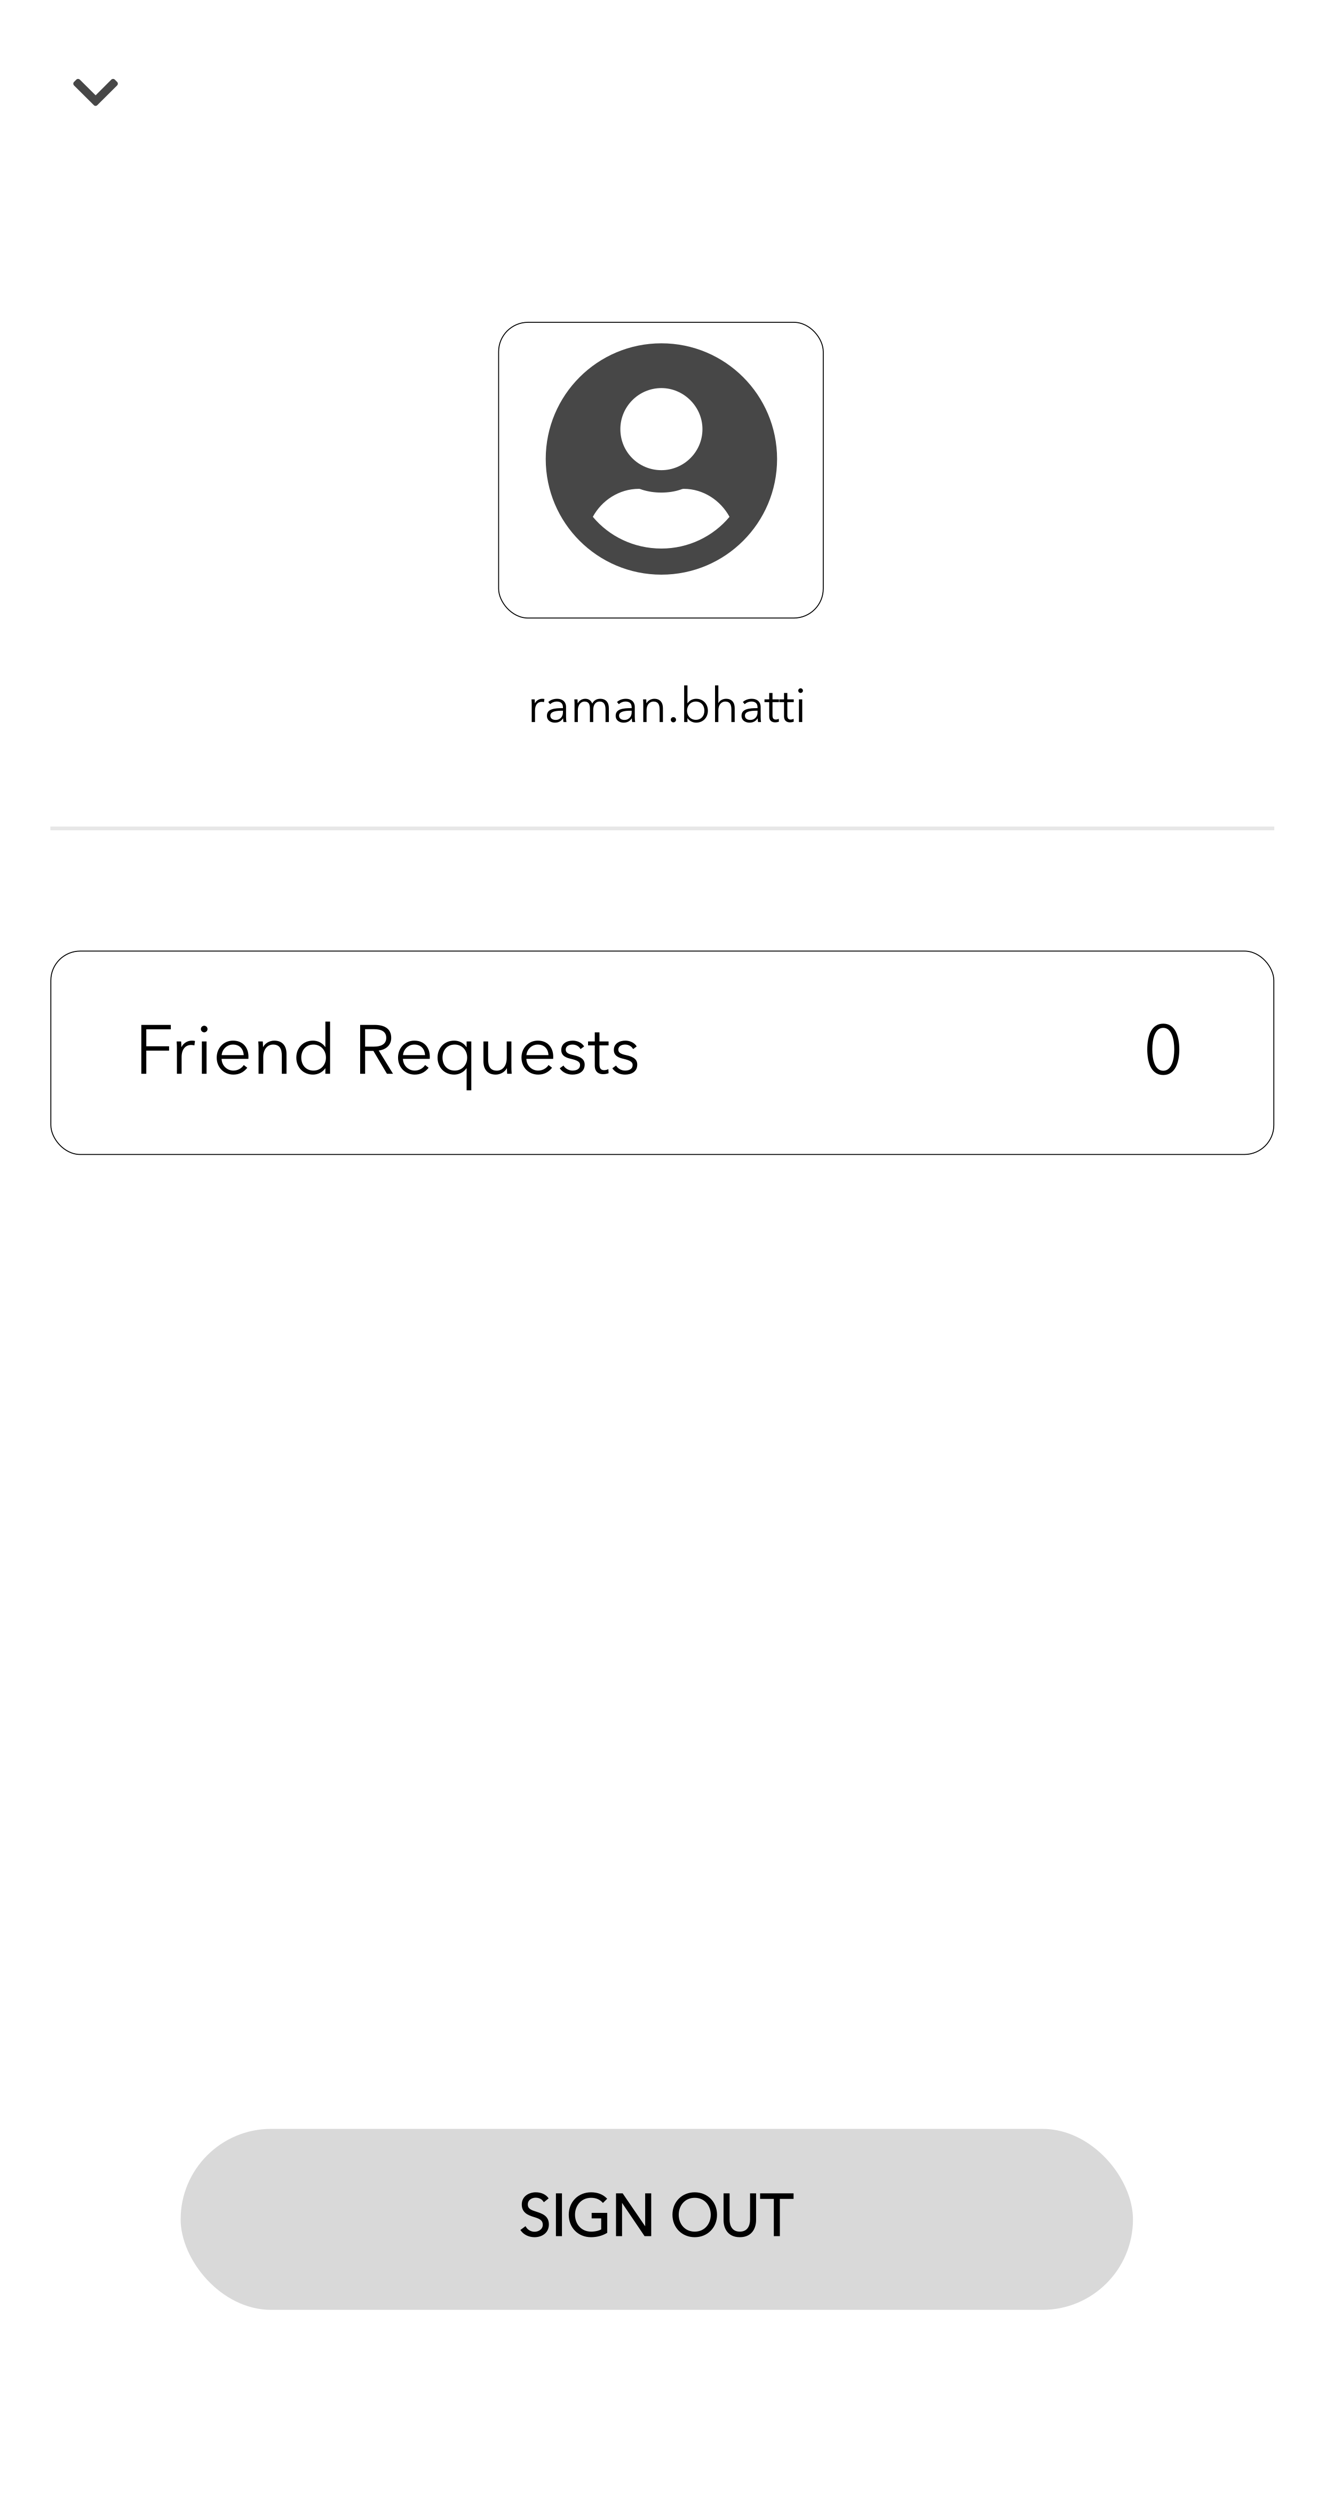 <svg width="1430" height="2680" viewBox="0 0 1430 2680" fill="none" xmlns="http://www.w3.org/2000/svg">
<rect width="1430" height="2680" fill="#E5E5E5"/>
<rect width="1430" height="2680" fill="white"/>
<rect x="193.646" y="2282" width="1020.86" height="194" rx="97" fill="#D9D9D9"/>
<path d="M586.739 2356.32C584.631 2353.47 580.229 2350.99 574.339 2350.99C567.891 2350.99 560.327 2354.58 560.327 2363.08C560.327 2371.01 566.279 2373.56 572.107 2375.35C577.687 2377.09 582.833 2378.64 582.833 2384.78C582.833 2390.42 577.625 2393.27 573.099 2393.27C568.511 2393.27 564.977 2390.85 563.055 2387.75L559.211 2390.61C562.373 2394.95 567.705 2397.12 573.037 2397.12C579.981 2397.12 587.359 2393.27 587.359 2384.47C587.359 2375.66 580.539 2373.68 574.339 2371.63C569.441 2370.02 564.791 2368.6 564.791 2363.02C564.791 2357.37 569.813 2354.77 574.153 2354.77C578.307 2354.77 581.345 2356.51 583.205 2359.17L586.739 2356.32ZM601.399 2352.1H596.935V2396H601.399V2352.1ZM649.435 2356.88C645.715 2353.22 640.507 2350.99 633.563 2350.99C620.481 2350.99 610.685 2360.72 610.685 2374.05C610.685 2387.38 620.295 2397.12 633.563 2397.12C639.515 2397.12 645.157 2395.69 649.931 2392.84V2373.06H635.237V2376.97H645.467V2390.3C642.925 2391.97 638.585 2393.15 633.625 2393.15C622.341 2393.15 615.397 2384.28 615.397 2374.05C615.397 2363.82 622.341 2354.89 633.625 2354.89C639.081 2354.89 643.297 2356.75 646.335 2359.98L649.435 2356.88ZM666.937 2352.1H661.357V2396H665.821V2358.24H665.945L691.489 2396H697.069V2352.1H692.605V2389.49H692.481L666.937 2352.1ZM767.605 2374.05C767.605 2360.72 757.809 2350.99 744.727 2350.99C731.645 2350.99 721.849 2360.72 721.849 2374.05C721.849 2387.38 731.645 2397.12 744.727 2397.12C757.809 2397.12 767.605 2387.38 767.605 2374.05ZM762.893 2374.05C762.893 2384.28 756.011 2393.15 744.727 2393.15C733.443 2393.15 726.561 2384.28 726.561 2374.05C726.561 2363.82 733.443 2354.89 744.727 2354.89C756.011 2354.89 762.893 2363.82 762.893 2374.05ZM793.062 2397.12C806.206 2397.12 809.492 2386.95 809.492 2379.63V2352.1H805.028V2379.14C805.028 2386.2 801.99 2393.15 793.062 2393.15C784.134 2393.15 781.096 2386.2 781.096 2379.14V2352.1H776.632V2379.63C776.632 2386.95 779.918 2397.12 793.062 2397.12ZM834.972 2356.07H849.666V2352.1H815.814V2356.07H830.508V2396H834.972V2356.07Z" fill="black"/>
<path d="M586.739 2356.32L587.367 2357.1L588.113 2356.5L587.543 2355.73L586.739 2356.32ZM572.107 2375.35L572.404 2374.4L572.402 2374.4L572.107 2375.35ZM563.055 2387.75L563.905 2387.23L563.332 2386.3L562.459 2386.95L563.055 2387.75ZM559.211 2390.61L558.615 2389.8L557.819 2390.39L558.403 2391.19L559.211 2390.61ZM574.339 2371.63L574.652 2370.68L574.652 2370.68L574.339 2371.63ZM583.205 2359.17L582.385 2359.74L582.999 2360.62L583.833 2359.95L583.205 2359.17ZM587.543 2355.73C585.219 2352.58 580.497 2349.99 574.339 2349.99V2351.99C579.961 2351.99 584.043 2354.35 585.935 2356.91L587.543 2355.73ZM574.339 2349.99C570.95 2349.99 567.229 2350.93 564.327 2353.04C561.39 2355.17 559.327 2358.49 559.327 2363.08H561.327C561.327 2359.17 563.046 2356.44 565.503 2354.66C567.995 2352.84 571.28 2351.99 574.339 2351.99V2349.99ZM559.327 2363.08C559.327 2367.34 560.948 2370.24 563.39 2372.29C565.774 2374.28 568.892 2375.41 571.812 2376.31L572.402 2374.4C569.494 2373.5 566.722 2372.46 564.673 2370.75C562.682 2369.09 561.327 2366.75 561.327 2363.08H559.327ZM571.81 2376.31C574.648 2377.19 577.162 2377.97 578.994 2379.24C579.888 2379.86 580.586 2380.57 581.066 2381.44C581.543 2382.31 581.833 2383.39 581.833 2384.78H583.833C583.833 2383.1 583.479 2381.68 582.818 2380.48C582.158 2379.28 581.221 2378.35 580.131 2377.59C577.995 2376.12 575.146 2375.25 572.404 2374.4L571.81 2376.31ZM581.833 2384.78C581.833 2387.25 580.707 2389.09 579.059 2390.34C577.385 2391.62 575.171 2392.27 573.099 2392.27V2394.27C575.554 2394.27 578.206 2393.5 580.268 2391.94C582.355 2390.35 583.833 2387.95 583.833 2384.78H581.833ZM573.099 2392.27C568.889 2392.27 565.662 2390.06 563.905 2387.23L562.205 2388.28C564.292 2391.65 568.134 2394.27 573.099 2394.27V2392.27ZM562.459 2386.95L558.615 2389.8L559.807 2391.41L563.651 2388.56L562.459 2386.95ZM558.403 2391.19C561.791 2395.85 567.456 2398.12 573.037 2398.12V2396.12C567.954 2396.12 562.955 2394.05 560.019 2390.02L558.403 2391.19ZM573.037 2398.12C576.676 2398.12 580.484 2397.11 583.407 2394.89C586.364 2392.64 588.359 2389.19 588.359 2384.47H586.359C586.359 2388.55 584.665 2391.42 582.197 2393.3C579.696 2395.2 576.342 2396.12 573.037 2396.12V2398.12ZM588.359 2384.47C588.359 2379.75 586.501 2376.75 583.772 2374.72C581.133 2372.74 577.696 2371.69 574.652 2370.68L574.026 2372.58C577.182 2373.63 580.255 2374.58 582.576 2376.32C584.807 2377.98 586.359 2380.39 586.359 2384.47H588.359ZM574.652 2370.68C572.151 2369.86 569.931 2369.15 568.306 2368C566.771 2366.91 565.791 2365.45 565.791 2363.02H563.791C563.791 2366.16 565.136 2368.2 567.151 2369.63C569.075 2370.99 571.629 2371.79 574.026 2372.58L574.652 2370.68ZM565.791 2363.02C565.791 2360.53 566.879 2358.76 568.447 2357.58C570.044 2356.37 572.164 2355.77 574.153 2355.77V2353.77C571.802 2353.77 569.241 2354.47 567.242 2355.98C565.214 2357.51 563.791 2359.86 563.791 2363.02H565.791ZM574.153 2355.77C577.997 2355.77 580.721 2357.36 582.385 2359.74L584.025 2358.6C581.969 2355.65 578.617 2353.77 574.153 2353.77V2355.77ZM583.833 2359.95L587.367 2357.1L586.111 2355.54L582.577 2358.39L583.833 2359.95ZM601.399 2352.1H602.399V2351.1H601.399V2352.1ZM596.935 2352.1V2351.1H595.935V2352.1H596.935ZM596.935 2396H595.935V2397H596.935V2396ZM601.399 2396V2397H602.399V2396H601.399ZM601.399 2351.1H596.935V2353.1H601.399V2351.1ZM595.935 2352.1V2396H597.935V2352.1H595.935ZM596.935 2397H601.399V2395H596.935V2397ZM602.399 2396V2352.1H600.399V2396H602.399ZM649.435 2356.88L650.142 2357.59L650.855 2356.87L650.136 2356.16L649.435 2356.88ZM649.931 2392.84L650.444 2393.7L650.931 2393.41V2392.84H649.931ZM649.931 2373.06H650.931V2372.06H649.931V2373.06ZM635.237 2373.06V2372.06H634.237V2373.06H635.237ZM635.237 2376.97H634.237V2377.97H635.237V2376.97ZM645.467 2376.97H646.467V2375.97H645.467V2376.97ZM645.467 2390.3L646.017 2391.13L646.467 2390.83V2390.3H645.467ZM646.335 2359.98L645.607 2360.66L646.313 2361.41L647.042 2360.69L646.335 2359.98ZM650.136 2356.16C646.208 2352.3 640.738 2349.99 633.563 2349.99V2351.99C640.275 2351.99 645.221 2354.14 648.734 2357.59L650.136 2356.16ZM633.563 2349.99C619.925 2349.99 609.685 2360.17 609.685 2374.05H611.685C611.685 2361.27 621.037 2351.99 633.563 2351.99V2349.99ZM609.685 2374.05C609.685 2387.93 619.733 2398.12 633.563 2398.12V2396.12C620.856 2396.12 611.685 2386.84 611.685 2374.05H609.685ZM633.563 2398.12C639.673 2398.12 645.496 2396.65 650.444 2393.7L649.418 2391.98C644.817 2394.73 639.356 2396.12 633.563 2396.12V2398.12ZM650.931 2392.84V2373.06H648.931V2392.84H650.931ZM649.931 2372.06H635.237V2374.06H649.931V2372.06ZM634.237 2373.06V2376.97H636.237V2373.06H634.237ZM635.237 2377.97H645.467V2375.97H635.237V2377.97ZM644.467 2376.97V2390.3H646.467V2376.97H644.467ZM644.917 2389.46C642.588 2390.99 638.46 2392.15 633.625 2392.15V2394.15C638.709 2394.15 643.261 2392.95 646.017 2391.13L644.917 2389.46ZM633.625 2392.15C622.989 2392.15 616.397 2383.83 616.397 2374.05H614.397C614.397 2384.73 621.692 2394.15 633.625 2394.15V2392.15ZM616.397 2374.05C616.397 2364.27 622.993 2355.89 633.625 2355.89V2353.89C621.688 2353.89 614.397 2363.38 614.397 2374.05H616.397ZM633.625 2355.89C638.832 2355.89 642.776 2357.66 645.607 2360.66L647.062 2359.29C643.818 2355.85 639.329 2353.89 633.625 2353.89V2355.89ZM647.042 2360.69L650.142 2357.59L648.728 2356.17L645.628 2359.27L647.042 2360.69ZM666.937 2352.1L667.763 2351.54L667.465 2351.1H666.937V2352.1ZM661.357 2352.1V2351.1H660.357V2352.1H661.357ZM661.357 2396H660.357V2397H661.357V2396ZM665.821 2396V2397H666.821V2396H665.821ZM665.821 2358.24V2357.24H664.821V2358.24H665.821ZM665.945 2358.24L666.773 2357.68L666.476 2357.24H665.945V2358.24ZM691.489 2396L690.661 2396.56L690.958 2397H691.489V2396ZM697.069 2396V2397H698.069V2396H697.069ZM697.069 2352.1H698.069V2351.1H697.069V2352.1ZM692.605 2352.1V2351.1H691.605V2352.1H692.605ZM692.605 2389.49V2390.49H693.605V2389.49H692.605ZM692.481 2389.49L691.655 2390.05L691.953 2390.49H692.481V2389.49ZM666.937 2351.1H661.357V2353.1H666.937V2351.1ZM660.357 2352.1V2396H662.357V2352.1H660.357ZM661.357 2397H665.821V2395H661.357V2397ZM666.821 2396V2358.24H664.821V2396H666.821ZM665.821 2359.24H665.945V2357.24H665.821V2359.24ZM665.117 2358.8L690.661 2396.56L692.317 2395.44L666.773 2357.68L665.117 2358.8ZM691.489 2397H697.069V2395H691.489V2397ZM698.069 2396V2352.1H696.069V2396H698.069ZM697.069 2351.1H692.605V2353.1H697.069V2351.1ZM691.605 2352.1V2389.49H693.605V2352.1H691.605ZM692.605 2388.49H692.481V2390.49H692.605V2388.49ZM693.307 2388.93L667.763 2351.54L666.111 2352.67L691.655 2390.05L693.307 2388.93ZM768.605 2374.05C768.605 2360.17 758.365 2349.99 744.727 2349.99V2351.99C757.253 2351.99 766.605 2361.27 766.605 2374.05H768.605ZM744.727 2349.99C731.089 2349.99 720.849 2360.17 720.849 2374.05H722.849C722.849 2361.27 732.201 2351.99 744.727 2351.99V2349.99ZM720.849 2374.05C720.849 2387.93 731.089 2398.12 744.727 2398.12V2396.12C732.201 2396.12 722.849 2386.83 722.849 2374.05H720.849ZM744.727 2398.12C758.365 2398.12 768.605 2387.93 768.605 2374.05H766.605C766.605 2386.83 757.253 2396.12 744.727 2396.12V2398.12ZM761.893 2374.05C761.893 2383.84 755.358 2392.15 744.727 2392.15V2394.15C756.664 2394.15 763.893 2384.73 763.893 2374.05H761.893ZM744.727 2392.15C734.096 2392.15 727.561 2383.84 727.561 2374.05H725.561C725.561 2384.73 732.79 2394.15 744.727 2394.15V2392.15ZM727.561 2374.05C727.561 2364.26 734.1 2355.89 744.727 2355.89V2353.89C732.786 2353.89 725.561 2363.38 725.561 2374.05H727.561ZM744.727 2355.89C755.354 2355.89 761.893 2364.26 761.893 2374.05H763.893C763.893 2363.38 756.668 2353.89 744.727 2353.89V2355.89ZM809.492 2352.1H810.492V2351.1H809.492V2352.1ZM805.028 2352.1V2351.1H804.028V2352.1H805.028ZM781.096 2352.1H782.096V2351.1H781.096V2352.1ZM776.632 2352.1V2351.1H775.632V2352.1H776.632ZM793.062 2398.12C799.933 2398.12 804.355 2395.44 807.021 2391.7C809.648 2388.01 810.492 2383.41 810.492 2379.63H808.492C808.492 2383.17 807.694 2387.31 805.392 2390.54C803.129 2393.71 799.336 2396.12 793.062 2396.12V2398.12ZM810.492 2379.63V2352.1H808.492V2379.63H810.492ZM809.492 2351.1H805.028V2353.1H809.492V2351.1ZM804.028 2352.1V2379.14H806.028V2352.1H804.028ZM804.028 2379.14C804.028 2382.55 803.291 2385.82 801.58 2388.21C799.906 2390.55 797.228 2392.15 793.062 2392.15V2394.15C797.825 2394.15 801.13 2392.28 803.207 2389.37C805.247 2386.53 806.028 2382.79 806.028 2379.14H804.028ZM793.062 2392.15C788.897 2392.15 786.219 2390.55 784.545 2388.21C782.834 2385.82 782.096 2382.55 782.096 2379.14H780.096C780.096 2382.79 780.878 2386.53 782.918 2389.37C784.995 2392.28 788.3 2394.15 793.062 2394.15V2392.15ZM782.096 2379.14V2352.1H780.096V2379.14H782.096ZM781.096 2351.1H776.632V2353.1H781.096V2351.1ZM775.632 2352.1V2379.63H777.632V2352.1H775.632ZM775.632 2379.63C775.632 2383.41 776.477 2388.01 779.104 2391.7C781.77 2395.44 786.192 2398.12 793.062 2398.12V2396.12C786.789 2396.12 782.996 2393.71 780.733 2390.54C778.431 2387.31 777.632 2383.17 777.632 2379.63H775.632ZM834.972 2356.07V2355.07H833.972V2356.07H834.972ZM849.666 2356.07V2357.07H850.666V2356.07H849.666ZM849.666 2352.1H850.666V2351.1H849.666V2352.1ZM815.814 2352.1V2351.1H814.814V2352.1H815.814ZM815.814 2356.07H814.814V2357.07H815.814V2356.07ZM830.508 2356.07H831.508V2355.07H830.508V2356.07ZM830.508 2396H829.508V2397H830.508V2396ZM834.972 2396V2397H835.972V2396H834.972ZM834.972 2357.07H849.666V2355.07H834.972V2357.07ZM850.666 2356.07V2352.1H848.666V2356.07H850.666ZM849.666 2351.1H815.814V2353.1H849.666V2351.1ZM814.814 2352.1V2356.07H816.814V2352.1H814.814ZM815.814 2357.07H830.508V2355.07H815.814V2357.07ZM829.508 2356.07V2396H831.508V2356.07H829.508ZM830.508 2397H834.972V2395H830.508V2397ZM835.972 2396V2356.07H833.972V2396H835.972Z" fill="black"/>
<line x1="54" y1="888" x2="1366" y2="888" stroke="#E7E7E7" stroke-width="4"/>
<rect x="534.5" y="345.5" width="348" height="317" rx="31.5" fill="white" stroke="black"/>
<path d="M569.977 755.02V774H573.513V761.52C573.513 755.02 576.893 752.316 580.637 752.316C581.573 752.316 582.717 752.472 583.133 752.628L583.601 749.3C582.873 749.092 582.145 749.04 581.261 749.04C577.829 749.04 574.813 751.016 573.461 753.824H573.357C573.357 752.784 573.253 750.964 573.149 749.664H569.769C569.925 751.328 569.977 753.72 569.977 755.02ZM603.446 759.076C594.554 759.076 586.286 759.752 586.286 767.24C586.286 772.648 591.018 774.624 594.71 774.624C598.61 774.624 601.314 773.272 603.55 770.048H603.654C603.654 771.348 603.81 772.804 604.018 774H607.19C606.93 772.648 606.774 770.412 606.774 768.54V757.88C606.774 751.952 602.562 749.04 597.31 749.04C593.15 749.04 589.718 750.548 587.742 752.524L589.718 754.864C591.434 753.148 594.086 752.004 596.946 752.004C601.158 752.004 603.446 754.084 603.446 758.296V759.076ZM603.446 761.832V763.652C603.446 767.968 600.638 771.712 595.646 771.712C592.89 771.712 589.926 770.568 589.926 767.084C589.926 762.456 596.634 761.832 602.406 761.832H603.446ZM619.367 753.824H619.263C619.263 752.784 619.159 750.964 619.055 749.664H615.675C615.831 751.328 615.883 753.72 615.883 755.02V774H619.419V761.52C619.419 755.02 623.111 752.004 626.491 752.004C631.223 752.004 632.367 755.072 632.367 759.804V774H635.903V761.052C635.903 756.528 637.723 752.004 642.819 752.004C647.395 752.004 649.111 755.436 649.111 760.532V774H652.647V759.076C652.647 753.044 649.579 749.04 643.391 749.04C639.491 749.04 636.527 750.86 634.863 754.188C633.251 750.028 630.027 749.04 627.375 749.04C623.891 749.04 620.771 751.016 619.367 753.824ZM677.129 759.076C668.237 759.076 659.969 759.752 659.969 767.24C659.969 772.648 664.701 774.624 668.393 774.624C672.293 774.624 674.997 773.272 677.233 770.048H677.337C677.337 771.348 677.493 772.804 677.701 774H680.873C680.613 772.648 680.457 770.412 680.457 768.54V757.88C680.457 751.952 676.245 749.04 670.993 749.04C666.833 749.04 663.401 750.548 661.425 752.524L663.401 754.864C665.117 753.148 667.769 752.004 670.629 752.004C674.841 752.004 677.129 754.084 677.129 758.296V759.076ZM677.129 761.832V763.652C677.129 767.968 674.321 771.712 669.329 771.712C666.573 771.712 663.609 770.568 663.609 767.084C663.609 762.456 670.317 761.832 676.089 761.832H677.129ZM689.359 749.664C689.515 751.328 689.567 753.72 689.567 755.02V774H693.103V761.52C693.103 755.02 696.743 752.004 700.487 752.004C705.583 752.004 707.091 755.436 707.091 760.532V774H710.627V759.076C710.627 753.044 707.559 749.04 701.371 749.04C697.939 749.04 694.403 751.016 693.051 753.824H692.947C692.947 752.784 692.843 750.964 692.739 749.664H689.359ZM724.67 771.504C724.67 770.048 723.526 768.696 721.862 768.696C720.198 768.696 719.054 770.048 719.054 771.504C719.054 772.96 720.198 774.312 721.862 774.312C723.526 774.312 724.67 772.96 724.67 771.504ZM737.033 769.892C739.113 772.96 742.753 774.624 746.237 774.624C753.829 774.624 758.821 769.008 758.821 761.832C758.821 754.656 753.829 749.04 746.237 749.04C742.753 749.04 739.113 750.704 737.033 753.876H736.929V734.688H733.393V774H736.929V769.892H737.033ZM755.077 761.832C755.077 767.24 751.749 771.608 745.873 771.608C740.413 771.608 736.513 767.396 736.513 761.832C736.513 756.268 740.413 752.004 745.873 752.004C751.749 752.004 755.077 756.424 755.077 761.832ZM770.039 753.668V734.688H766.503V774H770.039V761.52C770.039 755.02 773.679 752.004 777.423 752.004C782.519 752.004 784.027 755.436 784.027 760.532V774H787.563V759.076C787.563 753.044 784.495 749.04 778.307 749.04C774.875 749.04 771.443 750.86 770.143 753.668H770.039ZM812.055 759.076C803.163 759.076 794.895 759.752 794.895 767.24C794.895 772.648 799.627 774.624 803.319 774.624C807.219 774.624 809.923 773.272 812.159 770.048H812.263C812.263 771.348 812.419 772.804 812.627 774H815.799C815.539 772.648 815.383 770.412 815.383 768.54V757.88C815.383 751.952 811.171 749.04 805.919 749.04C801.759 749.04 798.327 750.548 796.351 752.524L798.327 754.864C800.043 753.148 802.695 752.004 805.555 752.004C809.767 752.004 812.055 754.084 812.055 758.296V759.076ZM812.055 761.832V763.652C812.055 767.968 809.247 771.712 804.255 771.712C801.499 771.712 798.535 770.568 798.535 767.084C798.535 762.456 805.243 761.832 811.015 761.832H812.055ZM834.957 749.664H828.093V742.8H824.557V749.664H819.513V752.628H824.557V767.812C824.557 773.168 828.197 774.312 830.797 774.312C832.409 774.312 833.709 774.052 834.957 773.584L834.801 770.516C833.865 770.984 832.721 771.296 831.733 771.296C829.601 771.296 828.093 770.464 828.093 766.824V752.628H834.957V749.664ZM850.851 749.664H843.987V742.8H840.451V749.664H835.407V752.628H840.451V767.812C840.451 773.168 844.091 774.312 846.691 774.312C848.303 774.312 849.603 774.052 850.851 773.584L850.695 770.516C849.759 770.984 848.615 771.296 847.627 771.296C845.495 771.296 843.987 770.464 843.987 766.824V752.628H850.851V749.664ZM859.971 749.664H856.435V774H859.971V749.664ZM860.699 740.304C860.699 738.848 859.451 737.808 858.203 737.808C856.955 737.808 855.707 738.848 855.707 740.304C855.707 741.76 856.955 742.8 858.203 742.8C859.451 742.8 860.699 741.76 860.699 740.304Z" fill="black"/>
<path d="M709 368C640.5 368 585 423.5 585 492C585 560.5 640.5 616 709 616C777.5 616 833 560.5 833 492C833 423.5 777.5 368 709 368ZM709 416C733 416 753 436 753 460C753 484.5 733 504 709 504C684.5 504 665 484.5 665 460C665 436 684.5 416 709 416ZM709 588C679.5 588 653 575 635.5 554C645 536.5 663.5 524 685 524C686 524 687 524.5 688.5 525C695 527 701.5 528 709 528C716 528 723 527 729 525C730.5 524.5 731.5 524 733 524C754 524 772.5 536.5 782 554C764.5 575 738 588 709 588Z" fill="#474747"/>
<rect x="54.5" y="1019.5" width="1311" height="218" rx="31.5" fill="white" stroke="black"/>
<path d="M156.824 1126.21H181.244V1121.55H156.824V1103.34H183.094V1098.61H151.496V1151H156.824V1126.21ZM189.645 1123.99V1151H194.677V1133.24C194.677 1123.99 199.487 1120.14 204.815 1120.14C206.147 1120.14 207.775 1120.36 208.367 1120.59L209.033 1115.85C207.997 1115.55 206.961 1115.48 205.703 1115.48C200.819 1115.48 196.527 1118.29 194.603 1122.29H194.455C194.455 1120.81 194.307 1118.22 194.159 1116.37H189.349C189.571 1118.74 189.645 1122.14 189.645 1123.99ZM221.417 1116.37H216.385V1151H221.417V1116.37ZM222.453 1103.05C222.453 1100.98 220.677 1099.5 218.901 1099.5C217.125 1099.5 215.349 1100.98 215.349 1103.05C215.349 1105.12 217.125 1106.6 218.901 1106.6C220.677 1106.6 222.453 1105.12 222.453 1103.05ZM237.623 1131.02C238.067 1125.1 243.025 1119.7 249.759 1119.7C256.937 1119.7 260.933 1124.51 261.229 1131.02H237.623ZM266.335 1132.65C266.335 1123.18 260.637 1115.48 249.759 1115.48C239.917 1115.48 232.295 1123.25 232.295 1133.68C232.295 1144.12 239.917 1151.89 250.203 1151.89C255.901 1151.89 261.007 1149.74 265.077 1144.56L261.303 1141.6C259.379 1144.71 255.383 1147.6 250.203 1147.6C243.099 1147.6 237.697 1141.97 237.549 1135.02H266.261C266.335 1134.13 266.335 1133.31 266.335 1132.65ZM276.863 1116.37C277.085 1118.74 277.159 1122.14 277.159 1123.99V1151H282.191V1133.24C282.191 1123.99 287.371 1119.7 292.699 1119.7C299.951 1119.7 302.097 1124.58 302.097 1131.83V1151H307.129V1129.76C307.129 1121.18 302.763 1115.48 293.957 1115.48C289.073 1115.48 284.041 1118.29 282.117 1122.29H281.969C281.969 1120.81 281.821 1118.22 281.673 1116.37H276.863ZM348.647 1145.15H348.795V1151H353.827V1095.06H348.795V1122.36H348.647C345.687 1117.85 340.507 1115.48 335.549 1115.48C324.745 1115.48 317.641 1123.47 317.641 1133.68C317.641 1143.9 324.745 1151.89 335.549 1151.89C340.507 1151.89 345.687 1149.52 348.647 1145.15ZM322.969 1133.68C322.969 1125.99 327.705 1119.7 336.067 1119.7C343.837 1119.7 349.387 1125.77 349.387 1133.68C349.387 1141.6 343.837 1147.6 336.067 1147.6C327.705 1147.6 322.969 1141.38 322.969 1133.68ZM391.398 1126.51H400.278L414.782 1151H421.294L405.976 1126.06C413.598 1125.25 419.37 1120.36 419.37 1112.59C419.37 1102.38 411.822 1098.61 401.462 1098.61H386.07V1151H391.398V1126.51ZM391.398 1103.2H400.87C408.788 1103.2 414.042 1105.71 414.042 1112.59C414.042 1118.81 409.158 1121.92 400.648 1121.92H391.398V1103.2ZM432.018 1131.02C432.462 1125.1 437.42 1119.7 444.154 1119.7C451.332 1119.7 455.328 1124.51 455.624 1131.02H432.018ZM460.73 1132.65C460.73 1123.18 455.032 1115.48 444.154 1115.48C434.312 1115.48 426.69 1123.25 426.69 1133.68C426.69 1144.12 434.312 1151.89 444.598 1151.89C450.296 1151.89 455.402 1149.74 459.472 1144.56L455.698 1141.6C453.774 1144.71 449.778 1147.6 444.598 1147.6C437.494 1147.6 432.092 1141.97 431.944 1135.02H460.656C460.73 1134.13 460.73 1133.31 460.73 1132.65ZM500.192 1145.15V1168.76H505.224V1116.37H500.192V1122.36H499.97C497.084 1117.85 491.904 1115.48 486.946 1115.48C476.142 1115.48 469.038 1123.47 469.038 1133.68C469.038 1143.9 476.142 1151.89 486.946 1151.89C491.904 1151.89 497.084 1149.45 499.97 1145.15H500.192ZM474.366 1133.68C474.366 1125.99 479.102 1119.7 487.464 1119.7C495.234 1119.7 500.784 1125.77 500.784 1133.68C500.784 1141.6 495.234 1147.6 487.464 1147.6C479.102 1147.6 474.366 1141.38 474.366 1133.68ZM548.496 1151C548.274 1148.63 548.2 1145.23 548.2 1143.38V1116.37H543.168V1134.13C543.168 1143.38 537.988 1147.67 532.66 1147.67C525.408 1147.67 523.262 1142.79 523.262 1135.53V1116.37H518.23V1137.61C518.23 1146.19 522.596 1151.89 531.402 1151.89C536.286 1151.89 541.318 1149.08 543.242 1145.08H543.39C543.39 1146.56 543.538 1149.15 543.686 1151H548.496ZM564.336 1131.02C564.78 1125.1 569.738 1119.7 576.472 1119.7C583.65 1119.7 587.646 1124.51 587.942 1131.02H564.336ZM593.048 1132.65C593.048 1123.18 587.35 1115.48 576.472 1115.48C566.63 1115.48 559.008 1123.25 559.008 1133.68C559.008 1144.12 566.63 1151.89 576.916 1151.89C582.614 1151.89 587.72 1149.74 591.79 1144.56L588.016 1141.6C586.092 1144.71 582.096 1147.6 576.916 1147.6C569.812 1147.6 564.41 1141.97 564.262 1135.02H592.974C593.048 1134.13 593.048 1133.31 593.048 1132.65ZM626.146 1121.7C623.926 1117.77 618.82 1115.48 614.01 1115.48C607.72 1115.48 601.652 1118.51 601.652 1125.54C601.652 1132.13 607.498 1133.91 611.568 1134.87C618.154 1136.42 621.78 1137.9 621.78 1141.53C621.78 1146.04 617.932 1147.6 613.64 1147.6C609.57 1147.6 605.796 1145.23 604.02 1142.19L600.024 1145.15C603.206 1149.82 608.46 1151.89 613.714 1151.89C620.078 1151.89 626.738 1149.08 626.738 1141.16C626.738 1135.76 622.89 1132.72 614.75 1131.02C609.052 1129.84 606.462 1128.36 606.462 1125.1C606.462 1121.25 610.162 1119.7 613.788 1119.7C617.636 1119.7 620.818 1121.7 622.298 1124.58L626.146 1121.7ZM652.367 1116.37H642.599V1106.6H637.567V1116.37H630.389V1120.59H637.567V1142.19C637.567 1149.82 642.747 1151.44 646.447 1151.44C648.741 1151.44 650.591 1151.07 652.367 1150.41L652.145 1146.04C650.813 1146.71 649.185 1147.15 647.779 1147.15C644.745 1147.15 642.599 1145.97 642.599 1140.79V1120.59H652.367V1116.37ZM682.513 1121.7C680.293 1117.77 675.187 1115.48 670.377 1115.48C664.087 1115.48 658.019 1118.51 658.019 1125.54C658.019 1132.13 663.865 1133.91 667.935 1134.87C674.521 1136.42 678.147 1137.9 678.147 1141.53C678.147 1146.04 674.299 1147.6 670.007 1147.6C665.937 1147.6 662.163 1145.23 660.387 1142.19L656.391 1145.15C659.573 1149.82 664.827 1151.89 670.081 1151.89C676.445 1151.89 683.105 1149.08 683.105 1141.16C683.105 1135.76 679.257 1132.72 671.117 1131.02C665.419 1129.84 662.829 1128.36 662.829 1125.1C662.829 1121.25 666.529 1119.7 670.155 1119.7C674.003 1119.7 677.185 1121.7 678.665 1124.58L682.513 1121.7Z" fill="black"/>
<path d="M1247 1097.28C1233.83 1097.28 1229.83 1111.26 1229.83 1124.88C1229.83 1138.49 1233.83 1152.33 1247 1152.33C1260.02 1152.33 1264.17 1138.49 1264.17 1124.88C1264.17 1111.26 1260.02 1097.28 1247 1097.28ZM1247 1101.79C1256.17 1101.79 1258.76 1114.44 1258.76 1124.88C1258.76 1135.31 1256.17 1147.74 1247 1147.74C1237.67 1147.74 1235.23 1135.31 1235.23 1124.88C1235.23 1114.44 1237.67 1101.79 1247 1101.79Z" fill="black"/>
<path d="M100.641 112.781C101.625 113.766 103.266 113.766 104.25 112.781L125.578 91.562C126.562 90.469 126.562 88.828 125.578 87.844L123.062 85.328C122.078 84.344 120.438 84.344 119.344 85.328L102.5 102.172L85.547 85.328C84.453 84.344 82.812 84.344 81.828 85.328L79.312 87.844C78.328 88.828 78.328 90.469 79.312 91.562L100.641 112.781Z" fill="#474747"/>
</svg>
